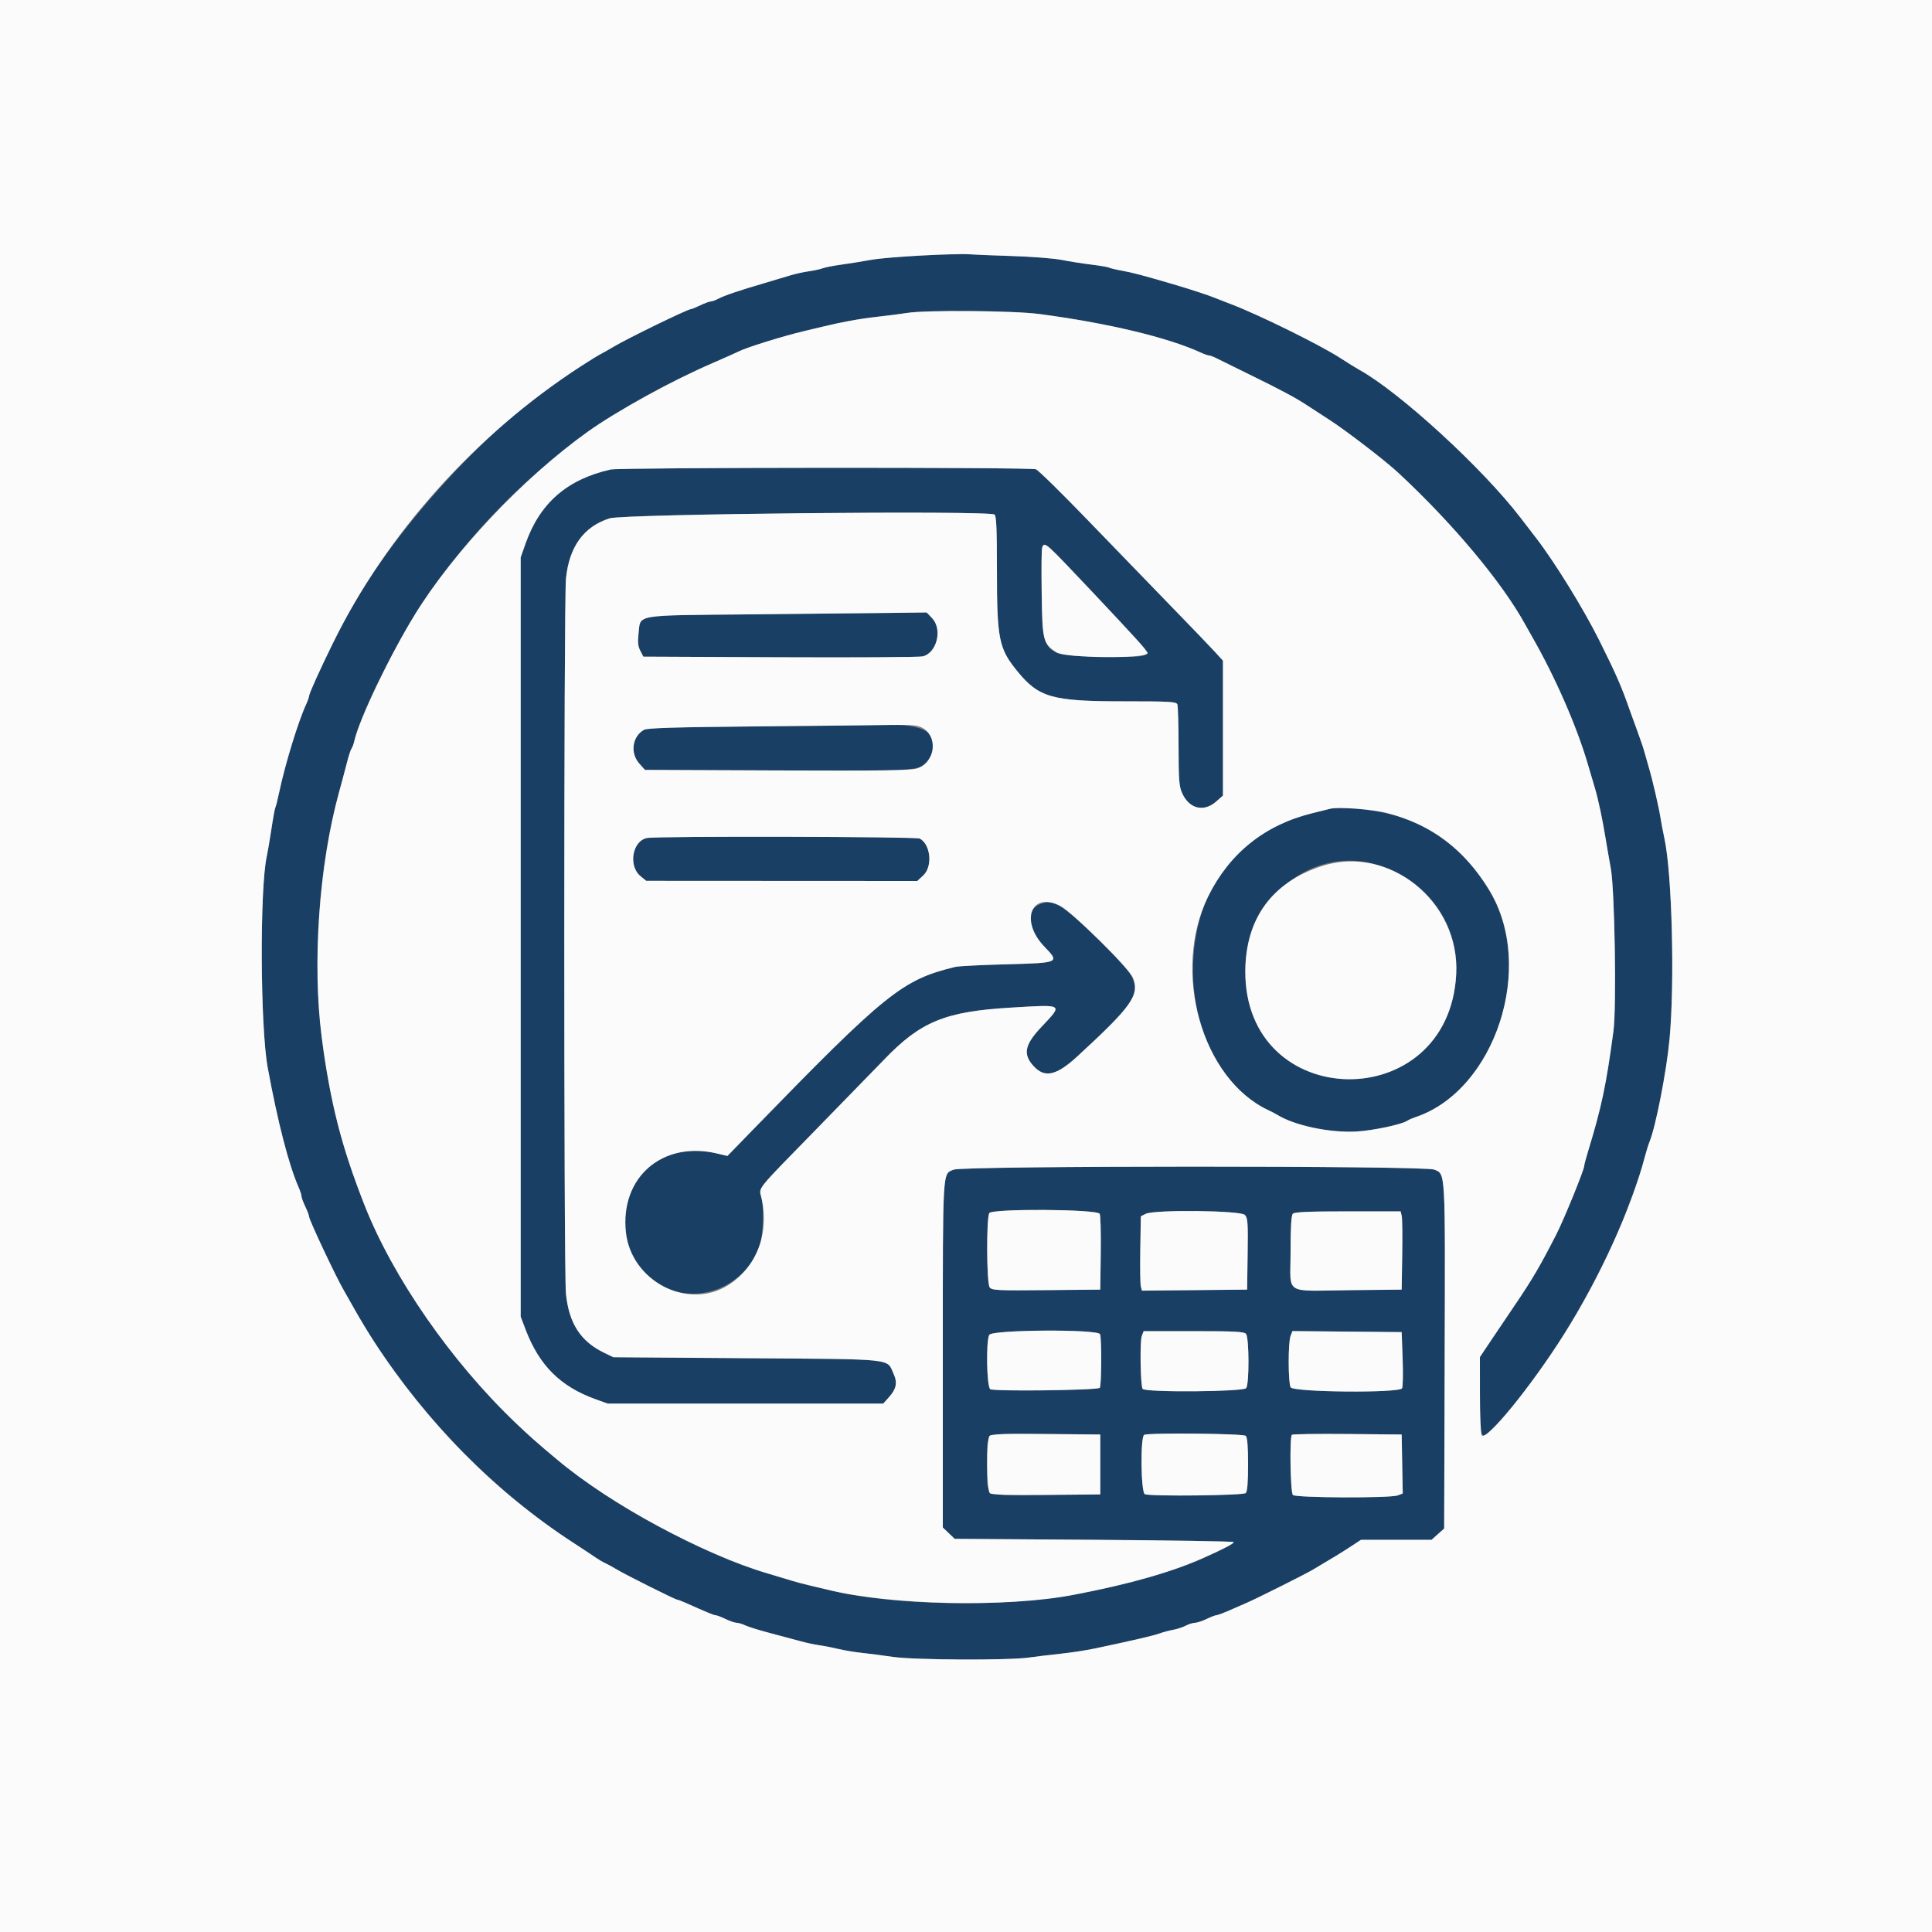 <svg id="svg" version="1.1" xmlns="http://www.w3.org/2000/svg" xmlns:xlink="http://www.w3.org/1999/xlink" width="400" height="400" viewBox="0, 0, 400,400"><rect x="0" y="0" width="400" height="400" fill="#808080" stroke="none"/><g id="svgg"><path id="path0" d="M191.600 52.853 C 187.310 53.029,182.270 53.450,180.400 53.788 C 178.530 54.127,175.716 54.580,174.148 54.794 C 172.579 55.008,170.869 55.343,170.348 55.537 C 169.826 55.732,168.500 56.019,167.400 56.175 C 166.300 56.332,164.590 56.711,163.600 57.019 C 162.610 57.326,160.180 58.052,158.200 58.631 C 153.112 60.118,149.970 61.183,148.738 61.837 C 148.154 62.146,147.434 62.406,147.138 62.414 C 146.842 62.421,145.880 62.775,145.000 63.200 C 144.120 63.625,143.254 63.979,143.075 63.986 C 142.333 64.017,130.051 69.994,127.000 71.809 C 126.120 72.333,124.952 72.995,124.403 73.281 C 106.823 82.442,83.835 105.993,72.357 126.600 C 69.440 131.838,64.000 143.205,64.000 144.063 C 64.000 144.292,63.738 145.046,63.418 145.740 C 61.726 149.404,59.020 158.230,57.779 164.134 C 57.463 165.638,57.117 167.010,57.010 167.183 C 56.904 167.356,56.540 169.333,56.203 171.577 C 55.866 173.821,55.426 176.409,55.225 177.328 C 53.757 184.045,53.884 212.642,55.419 221.000 C 57.504 232.354,59.798 241.232,61.843 245.860 C 62.149 246.554,62.406 247.364,62.414 247.660 C 62.421 247.957,62.775 248.920,63.200 249.800 C 63.625 250.680,63.979 251.614,63.986 251.876 C 64.007 252.601,69.635 264.542,71.209 267.200 C 71.404 267.530,72.415 269.315,73.455 271.166 C 84.059 290.040,100.448 307.532,118.600 319.350 C 120.580 320.639,122.692 322.036,123.294 322.455 C 123.896 322.873,124.796 323.401,125.294 323.628 C 125.792 323.855,126.920 324.472,127.800 324.999 C 129.715 326.145,139.833 331.200,140.213 331.200 C 140.359 331.200,141.046 331.453,141.740 331.761 C 146.615 333.932,147.749 334.402,148.148 334.414 C 148.397 334.421,149.320 334.775,150.200 335.200 C 151.080 335.625,152.124 335.979,152.520 335.986 C 152.916 335.994,153.726 336.238,154.320 336.529 C 154.914 336.819,157.290 337.552,159.600 338.157 C 161.910 338.762,164.700 339.507,165.800 339.812 C 166.900 340.118,168.610 340.484,169.600 340.625 C 170.590 340.767,172.390 341.119,173.600 341.408 C 174.810 341.697,176.970 342.055,178.400 342.205 C 179.830 342.354,182.710 342.728,184.800 343.036 C 189.269 343.694,208.623 343.794,213.000 343.182 C 214.540 342.967,217.510 342.609,219.600 342.388 C 221.690 342.166,224.750 341.702,226.400 341.356 C 234.210 339.718,238.720 338.676,240.000 338.213 C 240.770 337.935,242.067 337.587,242.883 337.439 C 243.699 337.291,244.869 336.908,245.483 336.588 C 246.097 336.267,246.960 335.998,247.400 335.989 C 247.840 335.980,248.920 335.625,249.800 335.200 C 250.680 334.775,251.603 334.421,251.852 334.414 C 252.100 334.406,253.360 333.935,254.652 333.366 C 255.943 332.797,257.540 332.098,258.200 331.813 C 260.197 330.951,270.097 325.995,271.677 325.068 C 275.495 322.824,277.912 321.349,279.764 320.129 L 281.782 318.800 289.085 318.800 L 296.387 318.800 297.694 317.633 L 299.000 316.466 299.107 280.733 C 299.223 241.840,299.295 243.133,296.944 242.151 C 294.950 241.318,199.415 241.332,197.419 242.166 C 195.110 243.131,195.200 241.578,195.200 280.299 L 195.200 316.250 196.426 317.425 L 197.652 318.600 226.393 318.800 C 242.200 318.910,255.254 319.120,255.400 319.266 C 255.630 319.497,253.374 320.681,249.000 322.626 C 244.081 324.813,236.077 327.299,229.200 328.775 C 221.466 330.436,218.846 330.841,212.200 331.406 C 198.034 332.609,181.724 331.704,171.400 329.143 C 170.520 328.924,168.810 328.518,167.600 328.239 C 166.390 327.961,164.770 327.531,164.000 327.285 C 163.230 327.038,160.980 326.362,159.000 325.782 C 153.797 324.257,149.089 322.340,141.600 318.694 C 127.832 311.992,117.546 304.881,106.800 294.638 C 93.413 281.877,81.330 264.454,75.428 249.400 C 71.433 239.213,69.559 232.570,67.642 221.800 C 64.398 203.572,65.375 181.524,70.203 164.000 C 70.779 161.910,71.522 159.122,71.855 157.805 C 72.188 156.488,72.602 155.228,72.775 155.005 C 72.948 154.782,73.213 154.060,73.364 153.400 C 74.816 147.035,83.693 129.798,89.946 121.200 C 105.120 100.338,123.701 85.495,147.600 75.145 C 150.130 74.049,152.491 72.997,152.847 72.806 C 154.329 72.012,162.122 69.577,166.400 68.571 C 167.610 68.287,169.320 67.879,170.200 67.664 C 174.298 66.665,178.114 65.971,181.600 65.591 C 183.690 65.364,186.480 65.004,187.800 64.792 C 191.709 64.164,209.852 64.310,215.167 65.012 C 229.378 66.891,241.798 69.860,248.660 73.020 C 249.354 73.339,250.104 73.600,250.328 73.600 C 250.552 73.600,251.245 73.861,251.868 74.180 C 252.490 74.499,255.610 76.036,258.800 77.596 C 264.954 80.604,268.121 82.293,270.400 83.779 C 271.170 84.281,273.420 85.744,275.400 87.029 C 278.817 89.247,286.813 95.396,289.400 97.796 C 300.769 108.340,311.034 120.611,315.837 129.400 C 316.078 129.840,316.686 130.920,317.190 131.800 C 322.016 140.236,326.420 150.303,328.739 158.200 C 329.191 159.740,329.845 161.947,330.191 163.105 C 330.890 165.445,331.784 169.647,332.423 173.600 C 332.654 175.030,333.139 177.820,333.500 179.800 C 334.313 184.250,334.706 208.534,334.046 213.472 C 332.553 224.648,331.597 229.174,328.782 238.400 C 328.345 239.830,327.991 241.169,327.994 241.376 C 328.006 242.154,323.806 252.466,322.201 255.600 C 318.826 262.189,317.276 264.831,313.636 270.200 C 311.996 272.620,309.696 276.031,308.527 277.780 L 306.400 280.961 306.406 288.780 C 306.414 298.305,306.455 298.405,309.264 295.563 C 318.724 285.991,331.021 265.909,336.796 250.600 C 338.958 244.868,339.806 242.359,340.579 239.400 C 340.867 238.300,341.288 236.950,341.516 236.400 C 342.791 233.319,345.036 221.828,345.657 215.200 C 346.754 203.483,346.185 180.935,344.605 173.600 C 344.298 172.170,343.937 170.280,343.805 169.400 C 343.494 167.339,342.164 161.571,341.406 159.000 C 341.082 157.900,340.646 156.370,340.437 155.600 C 340.228 154.830,339.587 152.940,339.013 151.400 C 338.438 149.860,337.718 147.880,337.413 147.000 C 335.755 142.221,334.632 139.649,331.124 132.600 C 327.906 126.135,321.852 116.320,318.047 111.400 C 316.358 109.216,316.371 109.233,314.817 107.200 C 306.994 96.965,289.784 81.179,281.400 76.549 C 280.740 76.184,278.992 75.100,277.515 74.139 C 273.385 71.451,260.754 65.216,255.000 63.024 C 253.460 62.438,251.840 61.806,251.400 61.620 C 250.267 61.142,246.288 59.842,243.000 58.875 C 236.707 57.025,234.489 56.438,232.277 56.038 C 230.999 55.808,229.795 55.521,229.602 55.401 C 229.409 55.282,227.754 55.001,225.925 54.777 C 224.096 54.553,221.340 54.118,219.800 53.809 C 218.260 53.500,213.670 53.140,209.600 53.009 C 205.530 52.879,201.570 52.718,200.800 52.652 C 200.030 52.587,195.890 52.677,191.600 52.853 M126.400 97.210 C 117.369 99.264,111.755 104.169,108.786 112.600 L 107.800 115.400 107.800 194.000 L 107.800 272.600 108.785 275.200 C 111.620 282.679,115.999 287.058,123.275 289.687 L 125.800 290.600 154.333 290.600 L 182.865 290.600 184.024 289.303 C 185.603 287.536,185.850 286.284,184.993 284.384 C 183.564 281.216,185.548 281.424,154.600 281.200 L 127.000 281.000 125.044 280.056 C 120.194 277.717,117.766 273.938,117.171 267.800 C 116.710 263.050,116.718 124.449,117.179 119.800 C 117.834 113.199,120.863 109.015,126.216 107.317 C 129.106 106.400,204.514 105.657,205.900 106.532 C 206.280 106.771,206.401 109.460,206.402 117.724 C 206.405 132.406,206.770 134.235,210.642 138.988 C 215.054 144.404,217.846 145.200,232.425 145.200 C 242.168 145.200,243.544 145.277,243.757 145.833 C 243.891 146.181,244.004 150.096,244.009 154.533 C 244.016 161.547,244.115 162.815,244.765 164.247 C 246.228 167.468,249.232 168.201,251.786 165.959 L 253.200 164.717 253.200 150.750 L 253.200 136.782 251.500 134.920 C 250.565 133.896,246.460 129.625,242.378 125.429 C 238.296 121.233,230.556 113.235,225.178 107.657 C 219.800 102.078,214.983 97.353,214.474 97.157 C 213.326 96.715,128.353 96.766,126.400 97.210 M218.705 114.733 C 221.208 117.286,231.107 127.782,234.729 131.724 C 238.889 136.250,239.084 136.132,227.727 135.937 C 215.821 135.731,215.857 135.770,215.672 122.861 C 215.509 111.433,215.498 111.461,218.705 114.733 M155.742 127.192 C 130.859 127.431,132.673 127.123,132.202 131.184 C 131.999 132.936,132.088 133.809,132.564 134.730 L 133.195 135.951 161.498 136.076 C 177.064 136.144,190.358 136.064,191.040 135.898 C 193.985 135.180,195.182 130.277,192.975 127.974 L 191.850 126.800 184.625 126.892 C 180.651 126.942,167.654 127.077,155.742 127.192 M156.600 150.393 C 139.657 150.550,133.986 150.723,133.321 151.103 C 130.888 152.494,130.422 155.916,132.367 158.094 L 133.534 159.400 160.903 159.511 C 191.077 159.633,190.655 159.663,192.285 157.241 C 195.364 152.666,192.339 149.953,184.320 150.093 C 181.394 150.145,168.920 150.280,156.600 150.393 M275.400 167.443 C 274.960 167.555,273.250 167.981,271.600 168.390 C 256.066 172.239,247.000 184.257,247.000 201.000 C 247.000 213.732,253.382 225.534,262.600 229.850 C 263.260 230.159,264.070 230.581,264.400 230.787 C 267.965 233.015,275.265 234.567,280.800 234.272 C 284.216 234.090,290.369 232.779,291.400 232.013 C 291.620 231.850,292.383 231.520,293.095 231.281 C 308.619 226.060,317.202 202.958,309.620 186.800 C 306.059 179.210,299.426 172.877,291.800 169.785 C 287.366 167.987,278.336 166.697,275.400 167.443 M134.000 173.490 C 130.920 174.046,130.009 179.273,132.620 181.407 L 133.800 182.371 161.858 182.386 L 189.915 182.400 191.158 181.240 C 193.136 179.392,192.696 174.829,190.422 173.612 C 189.664 173.206,136.210 173.090,134.000 173.490 M285.638 179.213 C 295.815 182.641,302.025 191.452,301.492 201.706 C 299.961 231.145,257.662 230.461,257.829 201.000 C 257.916 185.819,272.148 174.668,285.638 179.213 M215.321 187.205 C 212.260 188.437,212.684 192.340,216.281 196.053 C 219.434 199.306,219.314 199.360,208.395 199.645 C 203.228 199.780,198.460 200.021,197.800 200.181 C 186.775 202.846,183.480 205.502,155.604 234.184 L 150.607 239.325 148.404 238.806 C 139.030 236.600,131.036 241.544,129.633 250.415 C 126.890 267.771,148.504 274.742,156.939 259.221 C 157.867 257.514,158.297 250.805,157.658 248.020 C 157.131 245.726,156.080 247.034,169.457 233.336 C 175.868 226.771,181.988 220.488,183.057 219.374 C 190.594 211.517,195.663 209.433,209.200 208.623 C 220.383 207.954,220.145 207.804,215.586 212.645 C 212.126 216.319,211.743 218.265,213.996 220.731 C 216.289 223.241,218.720 222.702,223.041 218.724 C 238.041 204.916,238.063 204.795,227.453 194.551 C 219.709 187.075,218.085 186.091,215.321 187.205 M227.676 251.301 C 227.853 251.576,227.953 255.220,227.899 259.400 L 227.800 267.000 216.600 267.107 C 206.425 267.204,205.354 267.151,204.900 266.530 C 204.265 265.663,204.194 252.332,204.818 251.165 C 205.336 250.199,227.048 250.328,227.676 251.301 M257.747 251.542 C 258.333 252.189,258.405 253.216,258.309 259.642 L 258.200 267.000 247.309 267.106 L 236.418 267.213 236.195 266.306 C 236.072 265.808,236.023 262.345,236.086 258.611 L 236.200 251.823 237.200 251.317 C 239.000 250.407,256.898 250.603,257.747 251.542 M290.206 251.700 C 290.328 252.195,290.376 255.840,290.314 259.800 L 290.200 267.000 279.600 267.112 C 265.565 267.261,267.200 268.295,267.200 259.272 C 267.200 253.963,267.341 251.619,267.680 251.280 C 268.030 250.930,271.118 250.800,279.072 250.800 L 289.985 250.800 290.206 251.700 M227.757 276.233 C 228.114 277.162,228.054 287.120,227.690 287.345 C 226.864 287.855,205.607 288.104,205.011 287.610 C 204.281 287.003,204.117 277.676,204.814 276.374 C 205.394 275.290,227.344 275.155,227.757 276.233 M257.968 276.162 C 258.635 276.966,258.663 286.602,258.000 287.400 C 257.362 288.169,237.039 288.311,236.568 287.549 C 236.118 286.820,235.973 277.724,236.394 276.616 L 236.780 275.600 247.141 275.600 C 255.551 275.600,257.590 275.706,257.968 276.162 M290.400 281.332 C 290.510 284.374,290.456 287.119,290.280 287.432 C 289.707 288.450,267.764 288.255,267.214 287.226 C 266.688 286.243,266.671 277.991,267.192 276.620 L 267.585 275.588 278.892 275.694 L 290.200 275.800 290.400 281.332 M227.800 303.200 L 227.800 309.400 216.649 309.506 C 203.169 309.635,204.400 310.266,204.400 303.231 C 204.400 296.119,203.154 296.767,216.586 296.894 L 227.800 297.000 227.800 303.200 M257.920 297.280 C 258.246 297.606,258.400 299.502,258.400 303.200 C 258.400 306.898,258.246 308.794,257.920 309.120 C 257.412 309.628,238.303 309.845,237.033 309.357 C 236.198 309.037,236.072 297.399,236.900 297.065 C 238.049 296.601,257.440 296.800,257.920 297.280 M290.310 303.106 L 290.421 309.212 289.384 309.606 C 287.820 310.201,268.283 310.123,267.680 309.520 C 267.160 309.000,266.969 297.564,267.473 297.061 C 267.623 296.911,272.798 296.836,278.973 296.894 L 290.200 297.000 290.310 303.106 " stroke="none" fill="#1a3f65" fill-rule="evenodd"></path><path id="path1" d="M0.000 200.000 L 0.000 400.000 200.000 400.000 L 400.000 400.000 400.000 200.000 L 400.000 0.000 200.000 0.000 L 0.000 0.000 0.000 200.000 M209.600 53.009 C 213.670 53.140,218.260 53.500,219.800 53.809 C 221.340 54.118,224.096 54.553,225.925 54.777 C 227.754 55.001,229.409 55.282,229.602 55.401 C 229.795 55.521,230.999 55.808,232.277 56.038 C 234.489 56.438,236.707 57.025,243.000 58.875 C 246.288 59.842,250.267 61.142,251.400 61.620 C 251.840 61.806,253.460 62.438,255.000 63.024 C 260.754 65.216,273.385 71.451,277.515 74.139 C 278.992 75.100,280.740 76.184,281.400 76.549 C 289.784 81.179,306.994 96.965,314.817 107.200 C 316.371 109.233,316.358 109.216,318.047 111.400 C 321.852 116.320,327.906 126.135,331.124 132.600 C 334.632 139.649,335.755 142.221,337.413 147.000 C 337.718 147.880,338.438 149.860,339.013 151.400 C 339.587 152.940,340.228 154.830,340.437 155.600 C 340.646 156.370,341.082 157.900,341.406 159.000 C 342.164 161.571,343.494 167.339,343.805 169.400 C 343.937 170.280,344.298 172.170,344.605 173.600 C 346.185 180.935,346.754 203.483,345.657 215.200 C 345.036 221.828,342.791 233.319,341.516 236.400 C 341.288 236.950,340.867 238.300,340.579 239.400 C 337.789 250.073,331.143 264.698,323.862 276.192 C 316.986 287.047,307.631 298.525,306.769 297.163 C 306.573 296.854,306.409 293.081,306.406 288.780 L 306.400 280.961 308.527 277.780 C 309.696 276.031,311.996 272.620,313.636 270.200 C 317.276 264.831,318.826 262.189,322.201 255.600 C 323.806 252.466,328.006 242.154,327.994 241.376 C 327.991 241.169,328.345 239.830,328.782 238.400 C 331.597 229.174,332.553 224.648,334.046 213.472 C 334.706 208.534,334.313 184.250,333.500 179.800 C 333.139 177.820,332.654 175.030,332.423 173.600 C 331.784 169.647,330.890 165.445,330.191 163.105 C 329.845 161.947,329.191 159.740,328.739 158.200 C 326.420 150.303,322.016 140.236,317.190 131.800 C 316.686 130.920,316.078 129.840,315.837 129.400 C 311.034 120.611,300.769 108.340,289.400 97.796 C 286.813 95.396,278.817 89.247,275.400 87.029 C 273.420 85.744,271.170 84.281,270.400 83.779 C 268.121 82.293,264.954 80.604,258.800 77.596 C 255.610 76.036,252.490 74.499,251.868 74.180 C 251.245 73.861,250.552 73.600,250.328 73.600 C 250.104 73.600,249.354 73.339,248.660 73.020 C 241.798 69.860,229.378 66.891,215.167 65.012 C 209.852 64.310,191.709 64.164,187.800 64.792 C 186.480 65.004,183.690 65.364,181.600 65.591 C 178.114 65.971,174.298 66.665,170.200 67.664 C 169.320 67.879,167.610 68.287,166.400 68.571 C 162.122 69.577,154.329 72.012,152.847 72.806 C 152.491 72.997,150.130 74.049,147.600 75.145 C 139.063 78.842,127.682 85.091,121.685 89.375 C 108.457 98.825,93.925 114.204,85.862 127.287 C 80.788 135.519,74.396 148.874,73.364 153.400 C 73.213 154.060,72.948 154.782,72.775 155.005 C 72.602 155.228,72.188 156.488,71.855 157.805 C 71.522 159.122,70.779 161.910,70.203 164.000 C 66.067 179.009,64.610 199.549,66.603 214.736 C 68.383 228.302,70.657 237.233,75.428 249.400 C 81.330 264.454,93.413 281.877,106.800 294.638 C 109.650 297.355,110.840 298.407,115.424 302.261 C 126.341 311.441,145.681 321.880,159.000 325.782 C 160.980 326.362,163.230 327.038,164.000 327.285 C 164.770 327.531,166.390 327.961,167.600 328.239 C 168.810 328.518,170.520 328.924,171.400 329.143 C 184.328 332.351,208.497 332.858,222.200 330.210 C 233.953 327.938,242.477 325.526,249.000 322.626 C 253.374 320.681,255.630 319.497,255.400 319.266 C 255.254 319.120,242.200 318.910,226.393 318.800 L 197.652 318.600 196.426 317.425 L 195.200 316.250 195.200 280.299 C 195.200 241.578,195.110 243.131,197.419 242.166 C 199.415 241.332,294.950 241.318,296.944 242.151 C 299.295 243.133,299.223 241.840,299.107 280.733 L 299.000 316.466 297.694 317.633 L 296.387 318.800 289.085 318.800 L 281.782 318.800 279.764 320.129 C 277.912 321.349,275.495 322.824,271.677 325.068 C 270.097 325.995,260.197 330.951,258.200 331.813 C 257.540 332.098,255.943 332.797,254.652 333.366 C 253.360 333.935,252.100 334.406,251.852 334.414 C 251.603 334.421,250.680 334.775,249.800 335.200 C 248.920 335.625,247.840 335.980,247.400 335.989 C 246.960 335.998,246.097 336.267,245.483 336.588 C 244.869 336.908,243.699 337.291,242.883 337.439 C 242.067 337.587,240.770 337.935,240.000 338.213 C 238.720 338.676,234.210 339.718,226.400 341.356 C 224.750 341.702,221.690 342.166,219.600 342.388 C 217.510 342.609,214.540 342.967,213.000 343.182 C 208.623 343.794,189.269 343.694,184.800 343.036 C 182.710 342.728,179.830 342.354,178.400 342.205 C 176.970 342.055,174.810 341.697,173.600 341.408 C 172.390 341.119,170.590 340.767,169.600 340.625 C 168.610 340.484,166.900 340.118,165.800 339.812 C 164.700 339.507,161.910 338.762,159.600 338.157 C 157.290 337.552,154.914 336.819,154.320 336.529 C 153.726 336.238,152.916 335.994,152.520 335.986 C 152.124 335.979,151.080 335.625,150.200 335.200 C 149.320 334.775,148.397 334.421,148.148 334.414 C 147.749 334.402,146.615 333.932,141.740 331.761 C 141.046 331.453,140.359 331.200,140.213 331.200 C 139.833 331.200,129.715 326.145,127.800 324.999 C 126.920 324.472,125.792 323.855,125.294 323.628 C 124.796 323.401,123.896 322.873,123.294 322.455 C 122.692 322.036,120.580 320.639,118.600 319.350 C 102.532 308.890,88.480 294.688,77.454 277.766 C 76.295 275.987,74.495 273.017,73.455 271.166 C 72.415 269.315,71.404 267.530,71.209 267.200 C 69.635 264.542,64.007 252.601,63.986 251.876 C 63.979 251.614,63.625 250.680,63.200 249.800 C 62.775 248.920,62.421 247.957,62.414 247.660 C 62.406 247.364,62.149 246.554,61.843 245.860 C 59.798 241.232,57.504 232.354,55.419 221.000 C 53.884 212.642,53.757 184.045,55.225 177.328 C 55.426 176.409,55.866 173.821,56.203 171.577 C 56.540 169.333,56.904 167.356,57.010 167.183 C 57.117 167.010,57.463 165.638,57.779 164.134 C 59.020 158.230,61.726 149.404,63.418 145.740 C 63.738 145.046,64.000 144.292,64.000 144.063 C 64.000 143.605,66.312 138.486,68.906 133.200 C 80.003 110.587,98.378 90.054,120.203 75.880 C 121.965 74.736,123.855 73.566,124.403 73.281 C 124.952 72.995,126.120 72.333,127.000 71.809 C 130.051 69.994,142.333 64.017,143.075 63.986 C 143.254 63.979,144.120 63.625,145.000 63.200 C 145.880 62.775,146.842 62.421,147.138 62.414 C 147.434 62.406,148.154 62.146,148.738 61.837 C 149.970 61.183,153.112 60.118,158.200 58.631 C 160.180 58.052,162.610 57.326,163.600 57.019 C 164.590 56.711,166.300 56.332,167.400 56.175 C 168.500 56.019,169.826 55.732,170.348 55.537 C 170.869 55.343,172.579 55.008,174.148 54.794 C 175.716 54.580,178.530 54.127,180.400 53.788 C 183.661 53.197,197.891 52.405,200.800 52.652 C 201.570 52.718,205.530 52.879,209.600 53.009 M214.474 97.157 C 214.983 97.353,219.800 102.078,225.178 107.657 C 230.556 113.235,238.296 121.233,242.378 125.429 C 246.460 129.625,250.565 133.896,251.500 134.920 L 253.200 136.782 253.200 150.750 L 253.200 164.717 251.786 165.959 C 249.232 168.201,246.228 167.468,244.765 164.247 C 244.115 162.815,244.016 161.547,244.009 154.533 C 244.004 150.096,243.891 146.181,243.757 145.833 C 243.544 145.277,242.168 145.200,232.425 145.200 C 217.846 145.200,215.054 144.404,210.642 138.988 C 206.770 134.235,206.405 132.406,206.402 117.724 C 206.401 109.460,206.280 106.771,205.900 106.532 C 204.514 105.657,129.106 106.400,126.216 107.317 C 120.863 109.015,117.834 113.199,117.179 119.800 C 116.718 124.449,116.710 263.050,117.171 267.800 C 117.766 273.938,120.194 277.717,125.044 280.056 L 127.000 281.000 154.600 281.200 C 185.548 281.424,183.564 281.216,184.993 284.384 C 185.850 286.284,185.603 287.536,184.024 289.303 L 182.865 290.600 154.333 290.600 L 125.800 290.600 123.275 289.687 C 115.999 287.058,111.620 282.679,108.785 275.200 L 107.800 272.600 107.800 194.000 L 107.800 115.400 108.786 112.600 C 111.755 104.169,117.369 99.264,126.400 97.210 C 128.353 96.766,213.326 96.715,214.474 97.157 M215.760 113.361 C 215.641 113.670,215.602 117.945,215.672 122.861 C 215.813 132.707,215.929 133.175,218.690 135.047 C 220.499 136.274,237.600 136.426,237.600 135.216 C 237.600 134.814,234.862 131.784,226.229 122.633 C 216.334 112.144,216.254 112.073,215.760 113.361 M192.975 127.974 C 195.182 130.277,193.985 135.180,191.040 135.898 C 190.358 136.064,177.064 136.144,161.498 136.076 L 133.195 135.951 132.564 134.730 C 132.088 133.809,131.999 132.936,132.202 131.184 C 132.673 127.123,130.859 127.431,155.742 127.192 C 167.654 127.077,180.651 126.942,184.625 126.892 L 191.850 126.800 192.975 127.974 M190.813 150.607 C 194.328 152.424,193.697 157.833,189.821 159.111 C 188.612 159.509,182.269 159.597,160.903 159.511 L 133.534 159.400 132.367 158.094 C 130.422 155.916,130.888 152.494,133.321 151.103 C 133.986 150.723,139.657 150.550,156.600 150.393 C 168.920 150.280,181.394 150.145,184.320 150.093 C 188.435 150.021,189.905 150.137,190.813 150.607 M287.200 168.339 C 296.501 170.810,303.040 175.732,308.288 184.212 C 317.996 199.899,309.665 225.708,293.095 231.281 C 292.383 231.520,291.620 231.850,291.400 232.013 C 290.369 232.779,284.216 234.090,280.800 234.272 C 275.265 234.567,267.965 233.015,264.400 230.787 C 264.070 230.581,263.260 230.159,262.600 229.850 C 248.794 223.386,242.509 201.087,250.134 185.619 C 254.542 176.676,261.858 170.804,271.600 168.390 C 273.250 167.981,274.960 167.555,275.400 167.443 C 277.065 167.020,284.306 167.570,287.200 168.339 M190.422 173.612 C 192.696 174.829,193.136 179.392,191.158 181.240 L 189.915 182.400 161.858 182.386 L 133.800 182.371 132.620 181.407 C 130.009 179.273,130.920 174.046,134.000 173.490 C 136.210 173.090,189.664 173.206,190.422 173.612 M273.584 179.341 C 263.336 182.705,257.891 190.191,257.829 201.000 C 257.662 230.461,299.961 231.145,301.492 201.706 C 302.277 186.599,287.515 174.769,273.584 179.341 M219.516 187.560 C 222.005 188.836,233.795 200.505,234.582 202.472 C 235.989 205.988,234.314 208.347,223.041 218.724 C 218.720 222.702,216.289 223.241,213.996 220.731 C 211.743 218.265,212.126 216.319,215.586 212.645 C 220.145 207.804,220.383 207.954,209.200 208.623 C 195.663 209.433,190.594 211.517,183.057 219.374 C 181.988 220.488,175.868 226.771,169.457 233.336 C 156.080 247.034,157.131 245.726,157.658 248.020 C 159.347 255.376,156.595 262.479,150.631 266.159 C 142.319 271.287,130.698 265.206,129.595 255.150 C 128.346 243.778,137.123 236.151,148.404 238.806 L 150.607 239.325 155.604 234.184 C 183.480 205.502,186.775 202.846,197.800 200.181 C 198.460 200.021,203.228 199.780,208.395 199.645 C 219.314 199.360,219.434 199.306,216.281 196.053 C 211.092 190.698,213.468 184.461,219.516 187.560 M204.818 251.165 C 204.194 252.332,204.265 265.663,204.900 266.530 C 205.354 267.151,206.425 267.204,216.600 267.107 L 227.800 267.000 227.899 259.400 C 227.953 255.220,227.853 251.576,227.676 251.301 C 227.048 250.328,205.336 250.199,204.818 251.165 M237.200 251.317 L 236.200 251.823 236.086 258.611 C 236.023 262.345,236.072 265.808,236.195 266.306 L 236.418 267.213 247.309 267.106 L 258.200 267.000 258.309 259.642 C 258.405 253.216,258.333 252.189,257.747 251.542 C 256.898 250.603,239.000 250.407,237.200 251.317 M267.680 251.280 C 267.341 251.619,267.200 253.963,267.200 259.272 C 267.200 268.295,265.565 267.261,279.600 267.112 L 290.200 267.000 290.314 259.800 C 290.376 255.840,290.328 252.195,290.206 251.700 L 289.985 250.800 279.072 250.800 C 271.118 250.800,268.030 250.930,267.680 251.280 M204.814 276.374 C 204.117 277.676,204.281 287.003,205.011 287.610 C 205.607 288.104,226.864 287.855,227.690 287.345 C 228.054 287.120,228.114 277.162,227.757 276.233 C 227.344 275.155,205.394 275.290,204.814 276.374 M236.394 276.616 C 235.973 277.724,236.118 286.820,236.568 287.549 C 237.039 288.311,257.362 288.169,258.000 287.400 C 258.663 286.602,258.635 276.966,257.968 276.162 C 257.590 275.706,255.551 275.600,247.141 275.600 L 236.780 275.600 236.394 276.616 M267.192 276.620 C 266.671 277.991,266.688 286.243,267.214 287.226 C 267.764 288.255,289.707 288.450,290.280 287.432 C 290.456 287.119,290.510 284.374,290.400 281.332 L 290.200 275.800 278.892 275.694 L 267.585 275.588 267.192 276.620 M204.886 297.274 C 204.155 298.005,204.211 308.545,204.949 309.157 C 205.337 309.480,208.756 309.582,216.649 309.506 L 227.800 309.400 227.800 303.200 L 227.800 297.000 216.586 296.894 C 208.199 296.815,205.250 296.910,204.886 297.274 M236.900 297.065 C 236.072 297.399,236.198 309.037,237.033 309.357 C 238.303 309.845,257.412 309.628,257.920 309.120 C 258.246 308.794,258.400 306.898,258.400 303.200 C 258.400 299.502,258.246 297.606,257.920 297.280 C 257.440 296.800,238.049 296.601,236.900 297.065 M267.473 297.061 C 266.969 297.564,267.160 309.000,267.680 309.520 C 268.283 310.123,287.820 310.201,289.384 309.606 L 290.421 309.212 290.310 303.106 L 290.200 297.000 278.973 296.894 C 272.798 296.836,267.623 296.911,267.473 297.061 " stroke="none" fill="#fbfbfb" fill-rule="evenodd"></path></g></svg>